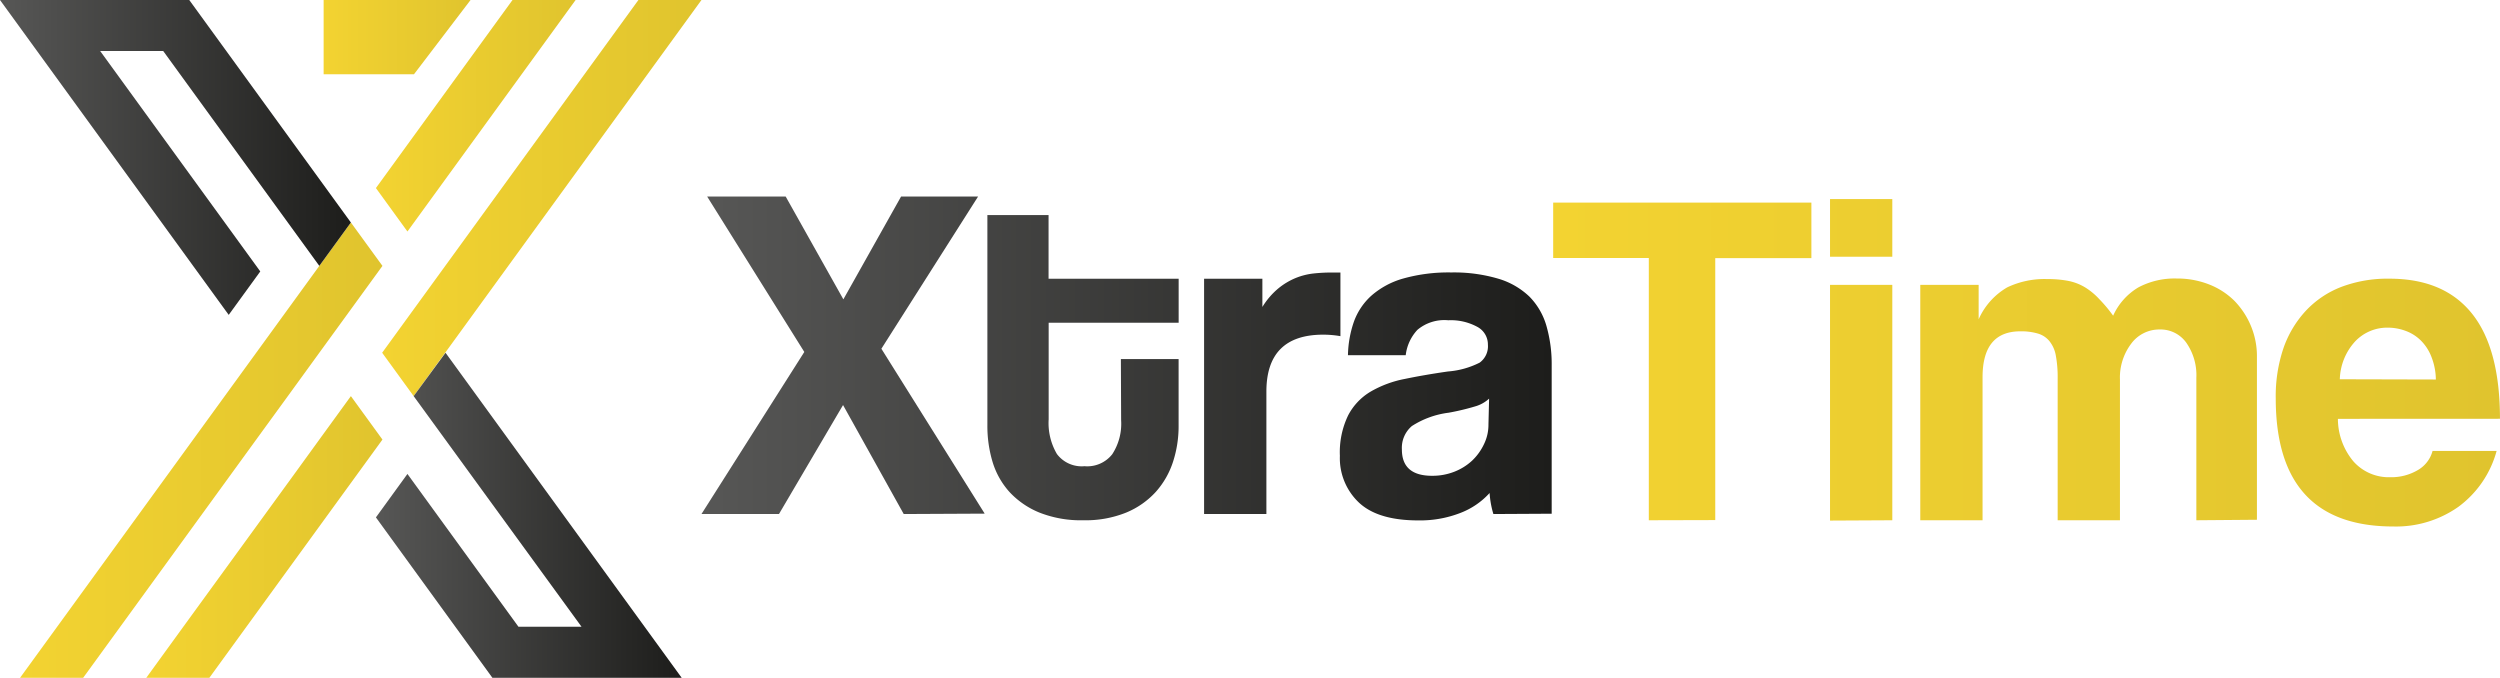 <svg id="Layer_1" data-name="Layer 1" xmlns="http://www.w3.org/2000/svg" xmlns:xlink="http://www.w3.org/1999/xlink" viewBox="0 0 1003.54 272.08"><defs><style>.cls-1{fill:url(#linear-gradient);}.cls-2{fill:url(#linear-gradient-2);}.cls-3{fill:url(#linear-gradient-3);}.cls-4{fill:url(#linear-gradient-4);}.cls-5{fill:url(#linear-gradient-5);}.cls-6{fill:url(#linear-gradient-6);}.cls-7{fill:url(#linear-gradient-7);}.cls-8{fill:url(#linear-gradient-8);}.cls-9{fill:url(#linear-gradient-9);}.cls-10{fill:url(#linear-gradient-10);}.cls-11{fill:url(#linear-gradient-11);}.cls-12{fill:url(#linear-gradient-12);}.cls-13{fill:url(#linear-gradient-13);}.cls-14{fill:url(#linear-gradient-14);}.cls-15{fill:url(#linear-gradient-15);}.cls-16{fill:url(#linear-gradient-16);}</style><linearGradient id="linear-gradient" x1="58.54" y1="59.79" x2="153.34" y2="59.79" gradientTransform="matrix(1, 0, 0, -1, 0.18, 275.34)" gradientUnits="userSpaceOnUse"><stop offset="0" stop-color="#f3d331"/><stop offset="1" stop-color="#e0c42e"/></linearGradient><linearGradient id="linear-gradient-2" x1="150.73" y1="228.87" x2="230.89" y2="228.87" xlink:href="#linear-gradient"/><linearGradient id="linear-gradient-3" x1="129.74" y1="260.43" x2="188.71" y2="260.43" xlink:href="#linear-gradient"/><linearGradient id="linear-gradient-4" x1="153.22" y1="195.83" x2="281.4" y2="195.83" xlink:href="#linear-gradient"/><linearGradient id="linear-gradient-5" x1="7.88" y1="94.64" x2="153.34" y2="94.64" xlink:href="#linear-gradient"/><linearGradient id="linear-gradient-6" x1="200.75" y1="106.87" x2="200.75" y2="106.87" gradientTransform="matrix(1, 0, 0, -1, -124.95, 109.53)" gradientUnits="userSpaceOnUse"><stop offset="0" stop-color="#86bd40"/><stop offset="1" stop-color="#248034"/></linearGradient><linearGradient id="linear-gradient-7" x1="150.73" y1="68.5" x2="273.47" y2="68.5" gradientTransform="matrix(1, 0, 0, -1, 0.18, 275.34)" gradientUnits="userSpaceOnUse"><stop offset="0" stop-color="#575756"/><stop offset="1" stop-color="#1d1d1b"/></linearGradient><linearGradient id="linear-gradient-8" x1="-0.18" y1="212.14" x2="140.68" y2="212.14" xlink:href="#linear-gradient-7"/><linearGradient id="linear-gradient-9" x1="406.35" y1="-35.73" x2="747.41" y2="-35.73" gradientTransform="matrix(1, 0, 0, -1, -124.95, 109.53)" xlink:href="#linear-gradient-7"/><linearGradient id="linear-gradient-10" x1="406.35" y1="-40.73" x2="747.48" y2="-40.73" gradientTransform="matrix(1, 0, 0, -1, -124.95, 109.53)" xlink:href="#linear-gradient-7"/><linearGradient id="linear-gradient-11" x1="406.35" y1="-50.99" x2="747.48" y2="-50.99" gradientTransform="matrix(1, 0, 0, -1, -124.95, 109.53)" xlink:href="#linear-gradient-7"/><linearGradient id="linear-gradient-12" x1="406.35" y1="-52.24" x2="747.48" y2="-52.24" gradientTransform="matrix(1, 0, 0, -1, -124.95, 109.53)" xlink:href="#linear-gradient-7"/><linearGradient id="linear-gradient-13" x1="748.24" y1="-38.19" x2="1128.31" y2="-38.19" gradientTransform="matrix(1, 0, 0, -1, -124.95, 109.53)" xlink:href="#linear-gradient"/><linearGradient id="linear-gradient-14" x1="748.24" y1="-37.56" x2="1128.31" y2="-37.56" gradientTransform="matrix(1, 0, 0, -1, -124.95, 109.53)" xlink:href="#linear-gradient"/><linearGradient id="linear-gradient-15" x1="748.24" y1="-53.43" x2="1128.31" y2="-53.43" gradientTransform="matrix(1, 0, 0, -1, -124.95, 109.53)" xlink:href="#linear-gradient"/><linearGradient id="linear-gradient-16" x1="748.24" y1="-54.73" x2="1128.31" y2="-54.73" gradientTransform="matrix(1, 0, 0, -1, -124.95, 109.53)" xlink:href="#linear-gradient"/></defs><g id="Layer_3" data-name="Layer 3"><polygon class="cls-1" points="153.52 176.45 140.85 193.88 130.93 207.53 98.93 251.58 84.04 272.08 58.72 272.08 73.59 251.58 118.28 190.11 128.18 176.45 140.85 159.01 153.52 176.45"/><polygon class="cls-2" points="231.06 0 216.18 20.48 163.55 92.93 150.9 75.49 190.85 20.48 205.73 0 231.06 0"/><polygon class="cls-3" points="188.89 0 166.18 29.81 129.91 29.81 129.91 0 188.89 0"/><polygon class="cls-4" points="166.05 159.01 281.58 0 256.27 0 153.4 141.6 166.05 159.01"/><polyline class="cls-5" points="128.18 106.73 140.85 89.31 153.52 106.73 140.85 124.17 128.18 141.6 115.53 159.03 105.6 172.67 92.94 155.24 105.6 172.67 48.28 251.58 33.38 272.08 8.05 272.08 22.95 251.58 92.94 155.24"/><path class="cls-6" d="M75.8,2.66" transform="translate(0.18 -2.66)"/><polygon class="cls-7" points="178.84 141.6 166.05 159.01 233.43 251.58 208.11 251.58 163.55 190.25 150.9 207.69 197.66 272.08 273.64 272.08 178.84 141.6"/><polygon class="cls-8" points="140.85 89.31 128.18 106.73 65.52 20.48 40.21 20.48 104.48 108.96 91.81 126.4 0 0 75.97 0 140.85 89.31"/></g><g id="XtraTime"><path class="cls-9" d="M362.59,209l-24.36-43.75L312.51,209H281.4l41.28-65.06-39-62.39H315.2l23.16,41.27,23.17-41.27h30.91l-38.82,61.1,41.47,66.19Z" transform="translate(0.18 -2.66)"/><path class="cls-10" d="M449.76,146.8h23.17v26.87a46,46,0,0,1-2.22,14.3,33.7,33.7,0,0,1-6.91,12.11,33.26,33.26,0,0,1-11.92,8.34,43.5,43.5,0,0,1-17.17,3.08,45.22,45.22,0,0,1-17.64-3.08,33.76,33.76,0,0,1-12-8.24,31.71,31.71,0,0,1-6.82-12.11,50.14,50.14,0,0,1-2.08-14.6V89h24.56v25.55h52.22V132.2H420.77V171a24.51,24.51,0,0,0,3.31,13.9,12.43,12.43,0,0,0,11.06,4.9,12.74,12.74,0,0,0,11.15-4.8,22.39,22.39,0,0,0,3.57-13.6Z" transform="translate(0.18 -2.66)"/><path class="cls-11" d="M483.16,209V114.56h23.4v11.32A30,30,0,0,1,513,118.4a27.45,27.45,0,0,1,6.92-4.14,26.87,26.87,0,0,1,7.18-1.82,69.14,69.14,0,0,1,7.48-.39h3.31V137.6A40.17,40.17,0,0,0,531,137q-22.83,0-22.83,22.87V209Z" transform="translate(0.18 -2.66)"/><path class="cls-12" d="M599.29,209a37.11,37.11,0,0,1-1.52-8.44,30.65,30.65,0,0,1-11.72,8,44.6,44.6,0,0,1-16.91,3q-16.27,0-23.89-7.22a24.52,24.52,0,0,1-7.58-18.69A34,34,0,0,1,541,169.37a23.91,23.91,0,0,1,9-9.5,43.61,43.61,0,0,1,13.73-5.1q7.95-1.65,17.38-3a33.81,33.81,0,0,0,12.67-3.54,8.12,8.12,0,0,0,3.31-7.21,8,8,0,0,0-4.3-7.18,22.15,22.15,0,0,0-11.61-2.62,16.79,16.79,0,0,0-12.38,3.84,17.89,17.89,0,0,0-4.7,10.19H540.91a43.57,43.57,0,0,1,2.38-13.43,25.85,25.85,0,0,1,7.12-10.56,33,33,0,0,1,12.77-6.82,67,67,0,0,1,19.2-2.41,62.63,62.63,0,0,1,18.9,2.51,30.57,30.57,0,0,1,12.47,7.18,27.52,27.52,0,0,1,6.82,11.72,55.48,55.48,0,0,1,2.12,15.85v59.58Zm-1.72-46.33a13.76,13.76,0,0,1-5.66,3.14,95.88,95.88,0,0,1-10.59,2.52,35.41,35.41,0,0,0-14.76,5.36,11.48,11.48,0,0,0-4,9.4q0,10.56,12.12,10.56a24,24,0,0,0,8.9-1.62,22.5,22.5,0,0,0,7.11-4.41,21.91,21.91,0,0,0,4.8-6.61,17.65,17.65,0,0,0,1.82-8Z" transform="translate(0.18 -2.66)"/></g><g id="Time"><path class="cls-13" d="M661.68,211.5V106.22H623.29V84H726.94v22.27H688.35V211.43Z" transform="translate(0.18 -2.66)"/><path class="cls-14" d="M734.42,105.72V82.56h25v23.16Zm0,105.91V117h25V211.5Z" transform="translate(0.18 -2.66)"/><path class="cls-15" d="M881.47,211.5V154.28a22.72,22.72,0,0,0-4-14,12.7,12.7,0,0,0-10.76-5.36,14,14,0,0,0-11.41,5.72,22.54,22.54,0,0,0-4.5,14.4V211.5h-25V154.67a47.84,47.84,0,0,0-.76-9.4,12.63,12.63,0,0,0-2.61-5.75,9.37,9.37,0,0,0-4.7-3,23.47,23.47,0,0,0-6.92-.86q-15.16,0-15.16,18.4V211.5h-25V117h23.43v13.84A27.82,27.82,0,0,1,805.58,118a34.77,34.77,0,0,1,16.12-3.31,42.26,42.26,0,0,1,8.54.76,20.81,20.81,0,0,1,6.61,2.59,26.86,26.86,0,0,1,5.66,4.7,57,57,0,0,1,5.56,6.65A25.22,25.22,0,0,1,858.24,118a31,31,0,0,1,15.35-3.54,34.8,34.8,0,0,1,13,2.38,29.83,29.83,0,0,1,10.2,6.62,32.18,32.18,0,0,1,6.61,10.1,31.49,31.49,0,0,1,2.39,12.27v65.47Z" transform="translate(0.18 -2.66)"/><path class="cls-16" d="M938.29,170.79a26.73,26.73,0,0,0,6.23,17.08,19,19,0,0,0,14.89,6.35,20.85,20.85,0,0,0,10.82-2.78,12.61,12.61,0,0,0,6.06-7.77H1002a41.2,41.2,0,0,1-15.35,22.44A43.42,43.42,0,0,1,960.53,214q-47.19,0-47.19-51.43a60.07,60.07,0,0,1,3-19.86,42.75,42.75,0,0,1,8.94-15.15,38.46,38.46,0,0,1,14.3-9.7A52.39,52.39,0,0,1,959,114.53q21.88,0,33.1,14t11.25,42.23ZM977.61,155a25.5,25.5,0,0,0-1.78-9.1,18.68,18.68,0,0,0-4.31-6.62,16.94,16.94,0,0,0-6.15-3.84,20.65,20.65,0,0,0-7.09-1.26,17.73,17.73,0,0,0-13,5.46,23.35,23.35,0,0,0-6.22,15.26Z" transform="translate(0.18 -2.66)"/></g></svg>